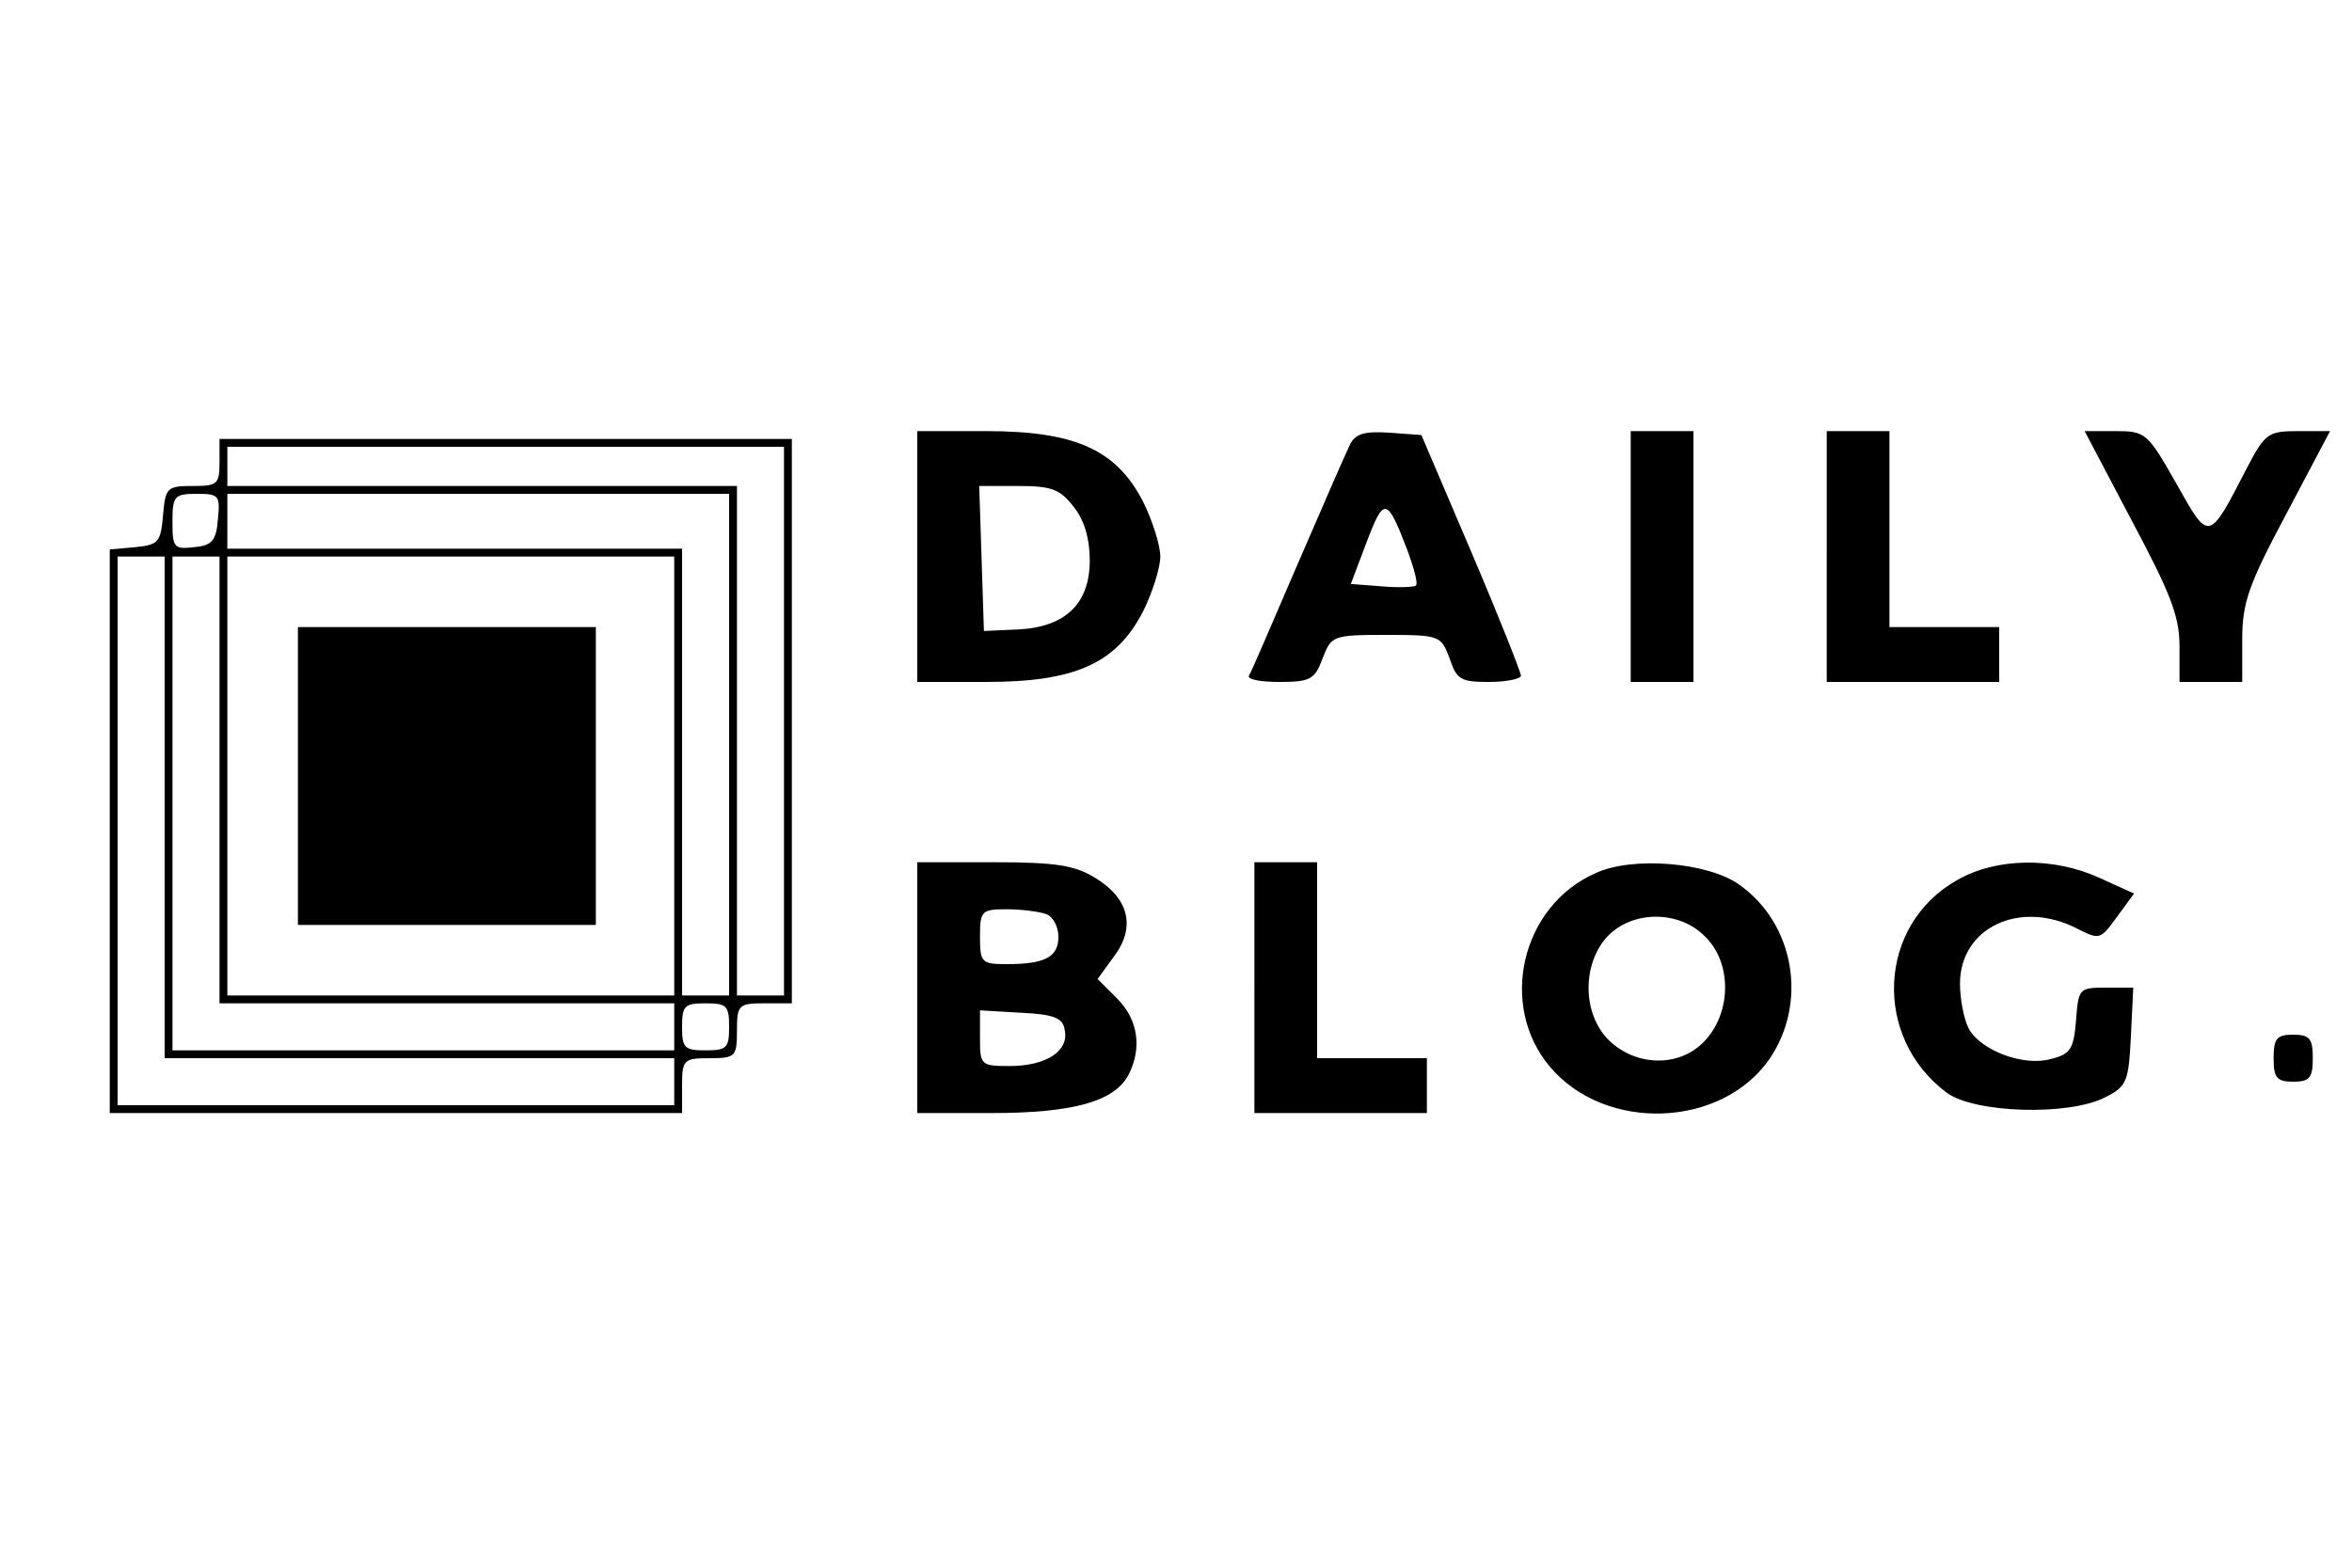 <?xml version="1.0" standalone="no"?>
<!DOCTYPE svg PUBLIC "-//W3C//DTD SVG 20010904//EN"
 "http://www.w3.org/TR/2001/REC-SVG-20010904/DTD/svg10.dtd">
<svg version="1.0" xmlns="http://www.w3.org/2000/svg"
viewBox="90 130 300 200"
 preserveAspectRatio="xMidYMid meet">

<g transform="translate(0,500) scale(0.1,-0.1)"
fill="#000000" stroke="none">
<path d="M2070 2990 l0 -160 88 0 c114 0 166 24 200 90 12 24 22 56 22 70 0
14 -10 46 -22 70 -34 66 -86 90 -200 90 l-88 0 0 -160z m199 64 c14 -17 21
-41 21 -69 0 -55 -31 -85 -91 -88 l-44 -2 -3 93 -3 92 50 0 c42 0 53 -4 70
-26z"/>
<path d="M2622 3133 c-5 -10 -35 -79 -67 -153 -32 -74 -59 -138 -62 -142 -2
-5 15 -8 39 -8 39 0 45 3 55 30 11 29 13 30 81 30 69 0 70 -1 81 -30 9 -27 14
-30 50 -30 23 0 41 4 41 8 0 4 -28 75 -63 157 l-64 150 -41 3 c-31 2 -43 -1
-50 -15z m72 -132 c9 -24 15 -45 12 -48 -2 -2 -22 -3 -44 -1 l-39 3 20 53 c22
58 26 58 51 -7z"/>
<path d="M2980 2990 l0 -160 40 0 40 0 0 160 0 160 -40 0 -40 0 0 -160z"/>
<path d="M3230 2990 l0 -160 110 0 110 0 0 35 0 35 -70 0 -70 0 0 125 0 125
-40 0 -40 0 0 -160z"/>
<path d="M3619 3036 c49 -92 61 -122 61 -160 l0 -46 40 0 40 0 0 54 c0 47 8
70 56 160 l56 106 -41 0 c-38 0 -42 -3 -65 -47 -49 -95 -48 -95 -90 -20 -37
65 -39 67 -78 67 l-39 0 60 -114z"/>
<path d="M1180 3110 c0 -28 -3 -30 -34 -30 -33 0 -35 -2 -38 -37 -3 -35 -6
-38 -35 -41 l-33 -3 0 -360 0 -359 365 0 365 0 0 35 c0 33 2 35 35 35 33 0 35
2 35 35 0 33 2 35 35 35 l35 0 0 360 0 360 -365 0 -365 0 0 -30z m720 -330 l0
-350 -30 0 -30 0 0 325 0 325 -325 0 -325 0 0 25 0 25 355 0 355 0 0 -350z
m-722 258 c-2 -28 -8 -34 -30 -36 -26 -3 -28 -1 -28 32 0 33 2 36 31 36 28 0
30 -2 27 -32z m652 -288 l0 -320 -30 0 -30 0 0 285 0 285 -290 0 -290 0 0 35
0 35 320 0 320 0 0 -320z m-720 -80 l0 -320 325 0 325 0 0 -30 0 -30 -355 0
-355 0 0 350 0 350 30 0 30 0 0 -320z m70 35 l0 -285 290 0 290 0 0 -30 0 -30
-320 0 -320 0 0 315 0 315 30 0 30 0 0 -285z m580 5 l0 -280 -285 0 -285 0 0
280 0 280 285 0 285 0 0 -280z m70 -320 c0 -27 -3 -30 -30 -30 -27 0 -30 3
-30 30 0 27 3 30 30 30 27 0 30 -3 30 -30z"/>
<path d="M1280 2710 l0 -190 190 0 190 0 0 190 0 190 -190 0 -190 0 0 -190z"/>
<path d="M2070 2440 l0 -160 95 0 c104 0 156 15 174 48 18 34 13 71 -14 98
l-25 25 21 29 c28 37 19 74 -24 100 -26 16 -50 20 -129 20 l-98 0 0 -160z
m164 94 c9 -3 16 -16 16 -29 0 -26 -17 -35 -66 -35 -32 0 -34 2 -34 35 0 33 2
35 34 35 19 0 41 -3 50 -6z m24 -148 c6 -27 -24 -46 -70 -46 -37 0 -38 1 -38
36 l0 35 52 -3 c43 -2 54 -7 56 -22z"/>
<path d="M2500 2440 l0 -160 110 0 110 0 0 35 0 35 -70 0 -70 0 0 125 0 125
-40 0 -40 0 0 -160z"/>
<path d="M2935 2586 c-95 -42 -124 -169 -58 -247 71 -84 219 -78 280 10 49 72
32 172 -38 222 -40 29 -137 37 -184 15z m140 -81 c33 -32 34 -93 2 -130 -31
-37 -89 -37 -125 -2 -34 34 -34 97 -2 132 32 34 92 34 125 0z"/>
<path d="M3396 2577 c-101 -57 -108 -200 -13 -271 35 -26 155 -30 202 -6 28
14 30 20 33 78 l3 62 -35 0 c-34 0 -35 -1 -38 -42 -3 -36 -7 -43 -32 -49 -35
-10 -90 11 -105 39 -6 12 -11 37 -11 57 0 72 77 108 150 70 28 -14 29 -14 50
15 l22 30 -44 20 c-59 27 -132 26 -182 -3z"/>
<path d="M3800 2350 c0 -25 4 -30 25 -30 21 0 25 5 25 30 0 25 -4 30 -25 30
-21 0 -25 -5 -25 -30z"/>
</g>
</svg>
